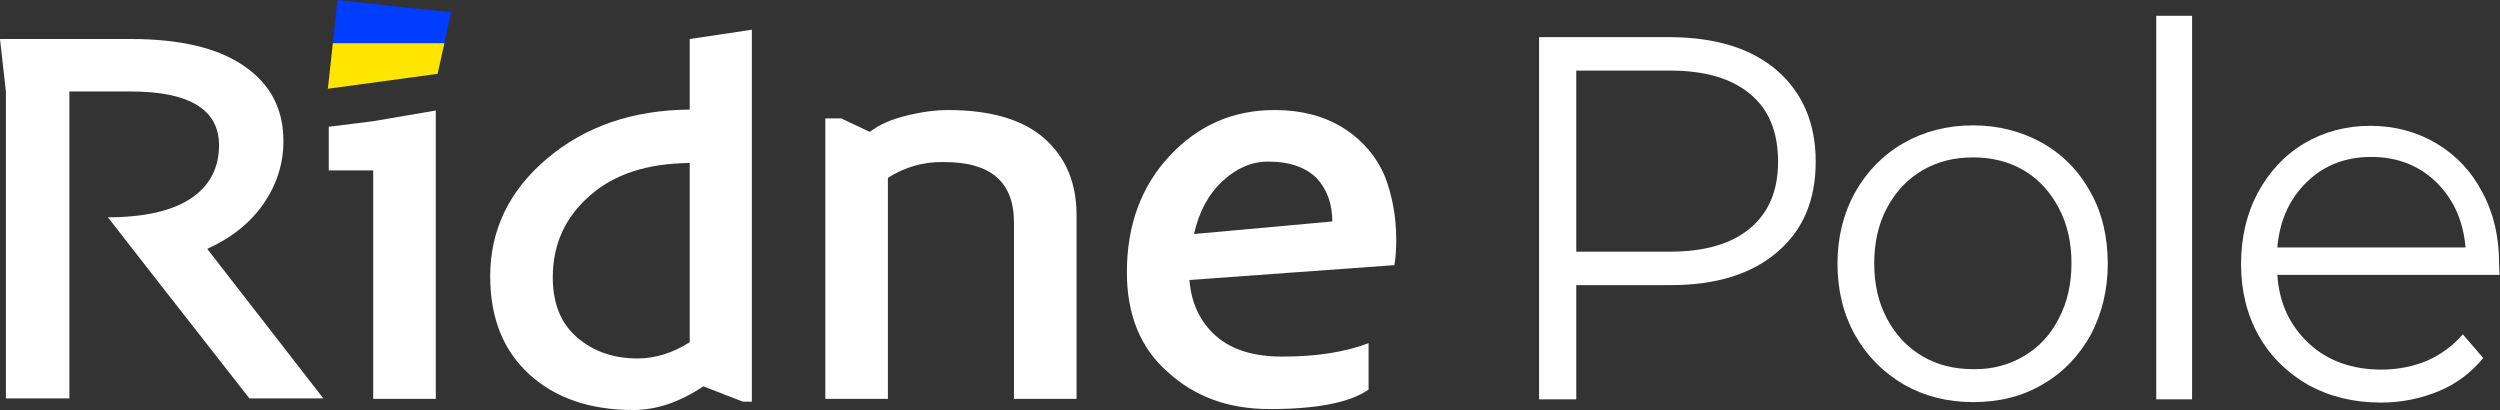 <svg width="250" height="41" viewBox="0 0 250 41" fill="none" xmlns="http://www.w3.org/2000/svg">
<rect x="0" y="0" width="250" height="41" fill="#333333" stroke="none"/>
<g clip-path="url(#clip0_357_670)">
<path d="M45.12 1.207L44.44 4.318H33.284L33.738 0L38.454 0.511L40.404 0.743L45.12 1.207Z" fill="#003DFF"/>
<path d="M44.44 4.318L43.76 7.383L32.831 8.869H32.786L33.285 4.318H44.44Z" fill="#FFE600"/>
<path d="M32.833 8.869L32.786 8.915V8.869H32.833Z" fill="white"/>
<path d="M177.716 7.058C180.256 9.287 181.571 12.305 181.571 16.159C181.571 20.012 180.301 23.031 177.716 25.213C175.177 27.395 171.64 28.51 167.105 28.51H157.627V39.932H153.909V3.715H167.15C171.594 3.761 175.132 4.829 177.716 7.058ZM175.041 22.798C176.9 21.22 177.807 19.037 177.807 16.159C177.807 13.233 176.9 10.958 175.041 9.426C173.182 7.847 170.506 7.058 167.014 7.058H157.627V25.166H167.014C170.506 25.166 173.182 24.377 175.041 22.798Z" fill="white"/>
<path d="M190.369 38.446C188.328 37.239 186.695 35.614 185.516 33.524C184.337 31.435 183.748 29.02 183.748 26.374C183.748 23.727 184.337 21.359 185.516 19.223C186.695 17.134 188.328 15.462 190.369 14.301C192.409 13.14 194.722 12.537 197.307 12.537C199.846 12.537 202.159 13.14 204.245 14.301C206.285 15.462 207.918 17.134 209.052 19.223C210.231 21.312 210.775 23.727 210.775 26.374C210.775 29.02 210.185 31.388 209.052 33.524C207.873 35.614 206.285 37.285 204.245 38.446C202.204 39.653 199.891 40.211 197.307 40.211C194.722 40.211 192.409 39.607 190.369 38.446ZM202.386 35.614C203.882 34.731 205.061 33.478 205.877 31.853C206.739 30.228 207.147 28.37 207.147 26.327C207.147 24.238 206.739 22.427 205.877 20.802C205.016 19.177 203.882 17.923 202.386 17.041C200.889 16.159 199.211 15.741 197.307 15.741C195.402 15.741 193.724 16.159 192.228 17.041C190.731 17.923 189.552 19.177 188.691 20.802C187.829 22.427 187.421 24.284 187.421 26.327C187.421 28.417 187.829 30.228 188.691 31.853C189.552 33.478 190.731 34.731 192.228 35.614C193.724 36.496 195.402 36.914 197.307 36.914C199.166 36.96 200.889 36.496 202.386 35.614Z" fill="white"/>
<path d="M215.626 1.579H219.208V39.932H215.626V1.579Z" fill="white"/>
<path d="M249.954 27.488H227.734C227.915 30.32 229.003 32.596 230.908 34.36C232.812 36.124 235.261 36.96 238.163 36.96C239.796 36.96 241.338 36.635 242.698 36.078C244.059 35.474 245.283 34.592 246.281 33.431L248.321 35.799C247.142 37.239 245.691 38.353 243.923 39.096C242.154 39.839 240.204 40.257 238.073 40.257C235.352 40.257 232.948 39.653 230.817 38.492C228.731 37.285 227.053 35.66 225.874 33.571C224.695 31.481 224.106 29.067 224.106 26.42C224.106 23.773 224.65 21.405 225.784 19.269C226.917 17.18 228.459 15.508 230.409 14.347C232.359 13.187 234.581 12.583 237.03 12.583C239.478 12.583 241.7 13.187 243.65 14.347C245.6 15.508 247.142 17.133 248.231 19.223C249.364 21.312 249.908 23.68 249.908 26.373L249.954 27.488ZM230.681 18.201C228.958 19.873 227.96 22.055 227.734 24.748H246.553C246.326 22.055 245.328 19.873 243.605 18.201C241.882 16.53 239.705 15.694 237.12 15.694C234.536 15.694 232.404 16.53 230.681 18.201Z" fill="white"/>
<path d="M20.724 24.888C23.172 23.773 25.032 22.288 26.347 20.384C27.662 18.48 28.342 16.391 28.342 14.116C28.342 10.865 27.027 8.404 24.397 6.593C21.767 4.783 18.003 3.9 13.06 3.9H0L0.59 9.147V39.839H6.938V9.147H13.06C18.955 9.147 21.903 10.958 21.903 14.534C21.903 16.809 20.951 18.619 19.046 19.873C17.187 21.081 14.466 21.73 10.793 21.73L14.693 26.745L24.941 39.839H32.333L20.724 24.888Z" fill="white"/>
<path d="M37.321 39.886V17.041H32.877V12.676L37.321 12.119L43.579 11.051V39.886H37.321Z" fill="white"/>
<path d="M75.185 2.972V40.164H74.278L70.333 38.632C67.975 40.211 65.662 41 63.304 41C58.996 41 55.504 39.793 52.919 37.425C50.335 35.057 49.02 31.807 49.02 27.628C49.02 22.984 50.924 19.038 54.733 15.834C58.542 12.63 63.259 11.005 68.972 10.958V3.901L75.185 2.972ZM63.757 35.846C65.526 35.846 67.294 35.289 68.972 34.221V16.298C64.71 16.345 61.399 17.413 58.951 19.595C56.502 21.731 55.278 24.47 55.278 27.721C55.278 30.367 56.094 32.364 57.726 33.757C59.359 35.15 61.354 35.846 63.757 35.846Z" fill="white"/>
<path d="M88.79 17.784V39.886H82.532V11.84H84.119L86.976 13.187C87.883 12.49 89.108 11.933 90.649 11.562C92.146 11.19 93.552 11.005 94.821 11.005C99.129 11.005 102.349 11.98 104.48 13.883C106.612 15.787 107.655 18.341 107.655 21.498V39.886H101.397V22.241C101.397 18.202 99.084 16.205 94.413 16.205C92.327 16.159 90.468 16.716 88.79 17.784Z" fill="white"/>
<path d="M112.688 27.21C112.688 22.566 114.094 18.666 116.951 15.601C119.808 12.537 123.3 11.005 127.426 11.005C130.238 11.005 132.596 11.655 134.501 12.908C136.405 14.162 137.72 15.787 138.491 17.645C139.217 19.548 139.625 21.638 139.625 23.959C139.625 24.842 139.579 25.677 139.443 26.513L118.946 27.999C119.128 30.367 120.035 32.224 121.622 33.617C123.209 35.01 125.431 35.66 128.243 35.66C131.689 35.66 134.546 35.196 136.859 34.314V38.957C134.999 40.257 131.689 40.907 126.973 40.907C122.892 40.907 119.491 39.7 116.77 37.193C114.049 34.825 112.688 31.481 112.688 27.21ZM126.837 16.159C125.159 16.159 123.663 16.809 122.257 18.109C120.851 19.409 119.899 21.173 119.4 23.402L133.231 22.148C133.231 20.43 132.732 18.991 131.689 17.83C130.601 16.762 129.014 16.159 126.837 16.159Z" fill="white"/>
</g>
<defs>
<clipPath id="clip0_357_670">
<rect width="250" height="41" fill="white"/>
</clipPath>
</defs>
</svg>

